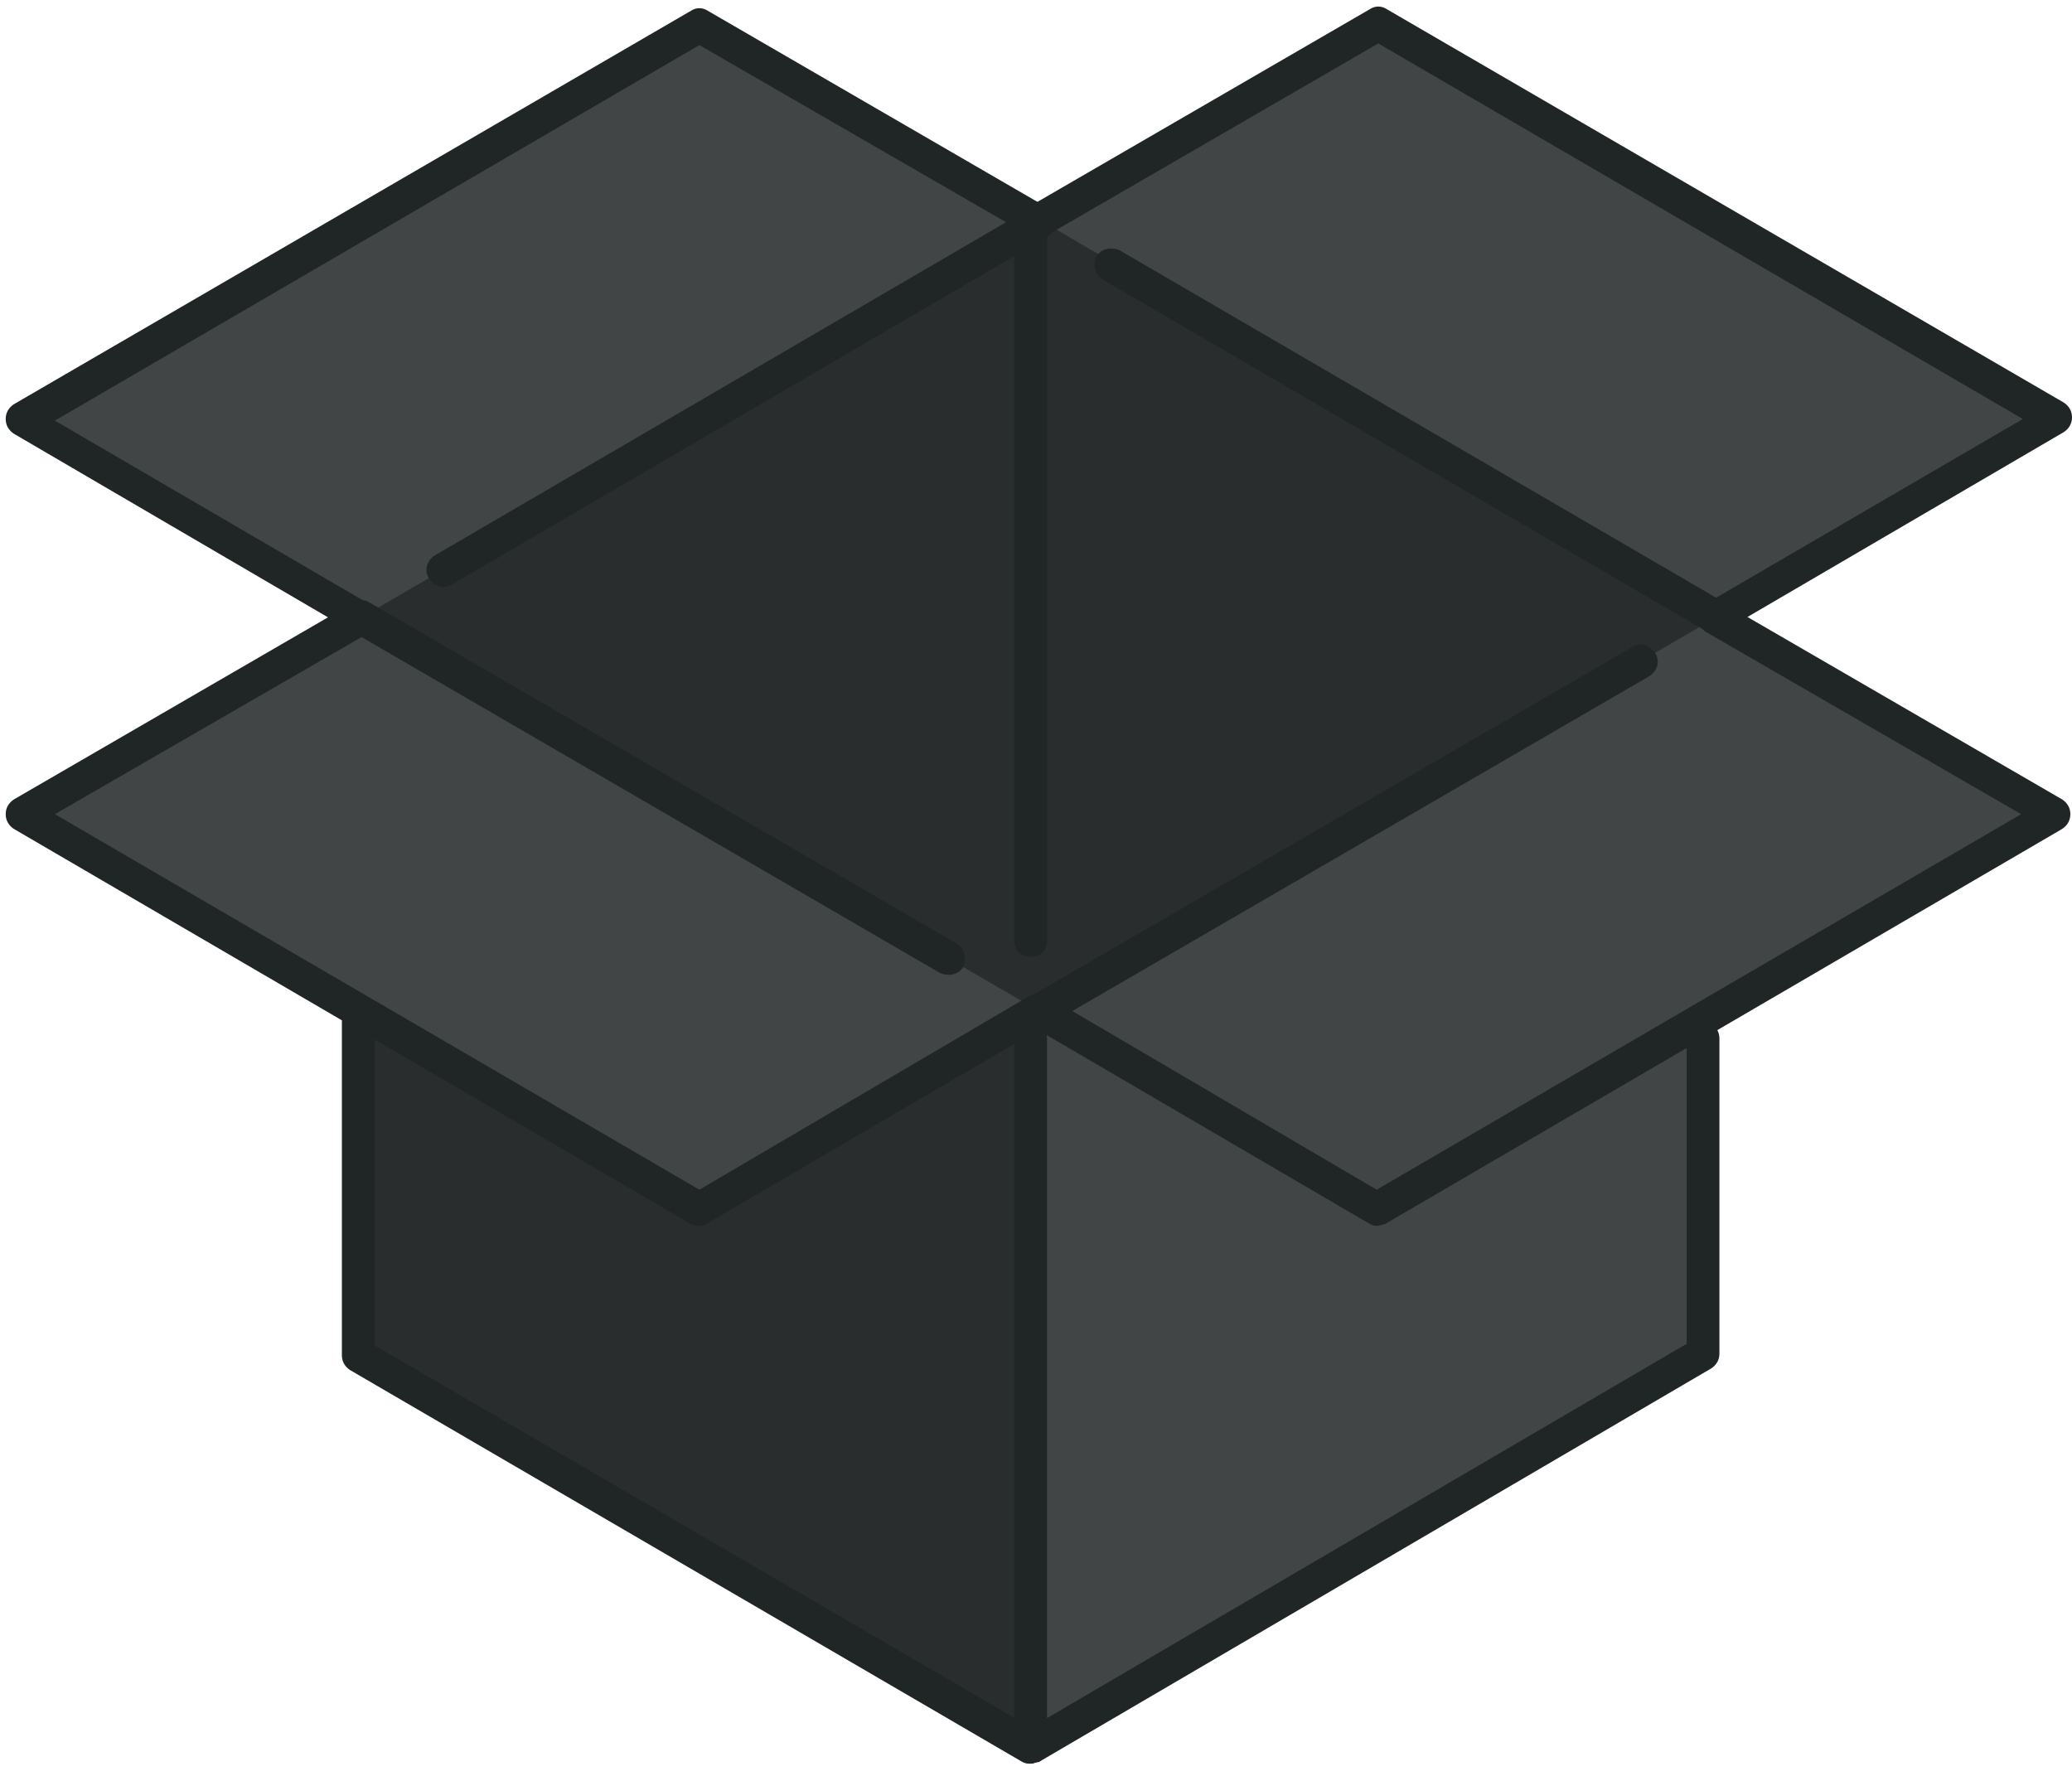 <svg width="112" height="96" viewBox="0 0 112 96" fill="none" xmlns="http://www.w3.org/2000/svg">
<g clip-path="url(#clip0_38_6861)">
<path d="M56.154 12.011L74.503 1.374L111.114 22.649L92.764 33.375L56.154 12.011Z" fill="#414545"/>
<path d="M56.154 11.846L18.769 33.769L56.154 55.692L93.538 33.861L56.154 11.846Z" fill="#2A2D2D"/>
<path d="M56.154 12.011L37.804 1.374L1.194 22.649L19.544 33.375L56.154 12.011Z" fill="#414545"/>
<path d="M56.154 54.561V94.451L19.81 73.265V54.65L56.154 54.561Z" fill="#2A2D2D"/>
<path d="M92.498 53.763V72.29L56.154 93.565V53.675L92.498 53.763Z" fill="#414545"/>
<path d="M56.154 54.65L37.804 65.376L1.194 44.012L19.544 33.375L56.154 54.65Z" fill="#414545"/>
<path d="M92.764 33.375L111.114 44.012L74.503 65.376L56.154 54.65L92.764 33.375Z" fill="#414545"/>
<path d="M92.764 34.261C92.587 34.261 92.498 34.261 92.321 34.173L59.611 15.114C59.168 14.848 59.079 14.316 59.257 13.873C59.523 13.43 60.054 13.341 60.498 13.518L92.764 32.311L109.341 22.649L74.503 2.349L56.597 12.721C56.154 12.987 55.622 12.809 55.356 12.366C55.09 11.923 55.267 11.391 55.711 11.125L74.06 0.488C74.326 0.31 74.681 0.31 74.947 0.488L111.557 21.762C111.823 21.94 112 22.206 112 22.56C112 22.915 111.823 23.181 111.557 23.358L93.207 34.084C93.119 34.173 92.942 34.261 92.764 34.261Z" fill="#202525"/>
<path d="M19.544 34.261C19.366 34.261 19.278 34.261 19.1 34.173L0.751 23.447C0.485 23.269 0.308 23.003 0.308 22.649C0.308 22.294 0.485 22.028 0.751 21.851L37.361 0.576C37.627 0.399 37.982 0.399 38.248 0.576L56.597 11.214C56.863 11.391 57.04 11.657 57.04 12.012C57.04 12.366 56.863 12.632 56.597 12.809L24.419 31.602C23.976 31.868 23.444 31.691 23.178 31.247C22.912 30.804 23.089 30.272 23.533 30.006L54.381 12.012L37.804 2.438L2.967 22.738L19.987 32.666C20.43 32.932 20.519 33.464 20.341 33.907C20.076 34.084 19.81 34.261 19.544 34.261Z" fill="#202525"/>
<path d="M55.711 95.338C55.533 95.338 55.445 95.338 55.267 95.249L18.923 74.063C18.657 73.885 18.48 73.62 18.48 73.265V55.27C18.48 54.738 18.834 54.384 19.366 54.384C19.898 54.384 20.253 54.738 20.253 55.27V72.733L54.824 92.856V56.157C54.824 55.625 55.179 55.27 55.711 55.27C56.242 55.27 56.597 55.625 56.597 56.157V94.451C56.597 94.806 56.42 95.072 56.154 95.249C55.977 95.249 55.888 95.338 55.711 95.338Z" fill="#202525"/>
<path d="M55.711 95.338C55.445 95.338 55.09 95.16 54.913 94.894C54.647 94.451 54.824 93.919 55.267 93.653L91.169 72.644V56.157C91.169 55.625 91.523 55.27 92.055 55.27C92.587 55.27 92.942 55.625 92.942 56.157V73.176C92.942 73.531 92.764 73.797 92.498 73.974L56.154 95.249C55.977 95.249 55.888 95.338 55.711 95.338Z" fill="#202525"/>
<path d="M37.804 66.262C37.627 66.262 37.538 66.262 37.361 66.174L0.751 44.81C0.485 44.633 0.308 44.367 0.308 44.012C0.308 43.658 0.485 43.392 0.751 43.215L19.1 32.577C19.366 32.4 19.721 32.4 19.987 32.577L51.722 51.015C52.165 51.281 52.254 51.813 52.076 52.256C51.81 52.7 51.278 52.788 50.835 52.611L19.544 34.439L2.967 44.012L37.804 64.312L55.622 53.852C56.065 53.586 56.597 53.763 56.863 54.206C57.129 54.65 56.952 55.181 56.508 55.447L38.159 66.174C38.159 66.174 37.982 66.262 37.804 66.262Z" fill="#202525"/>
<path d="M74.503 66.262C74.326 66.262 74.237 66.262 74.06 66.173L55.711 55.447C55.267 55.181 55.179 54.65 55.356 54.206C55.622 53.763 56.154 53.675 56.597 53.852L74.415 64.312L109.252 44.012L92.232 34.173C91.789 33.907 91.7 33.375 91.878 32.932C92.144 32.488 92.675 32.4 93.119 32.577L111.468 43.215C111.734 43.392 111.911 43.658 111.911 44.012C111.911 44.367 111.734 44.633 111.468 44.81L74.858 66.173C74.769 66.173 74.592 66.262 74.503 66.262Z" fill="#202525"/>
<path d="M56.154 55.536C55.888 55.536 55.533 55.359 55.356 55.093C55.09 54.65 55.267 54.118 55.711 53.852L88.243 34.971C88.686 34.705 89.218 34.882 89.484 35.325C89.75 35.768 89.573 36.3 89.13 36.566L56.597 55.447C56.42 55.447 56.331 55.536 56.154 55.536Z" fill="#202525"/>
<path d="M55.711 51.724C55.179 51.724 54.824 51.37 54.824 50.838V12.721C54.824 12.189 55.179 11.834 55.711 11.834C56.242 11.834 56.597 12.189 56.597 12.721V50.838C56.597 51.37 56.242 51.724 55.711 51.724Z" fill="#202525"/>
</g>
<defs>
<clipPath id="clip0_38_6861">
<rect width="112" height="96" fill="white"/>
</clipPath>
</defs>
</svg>
